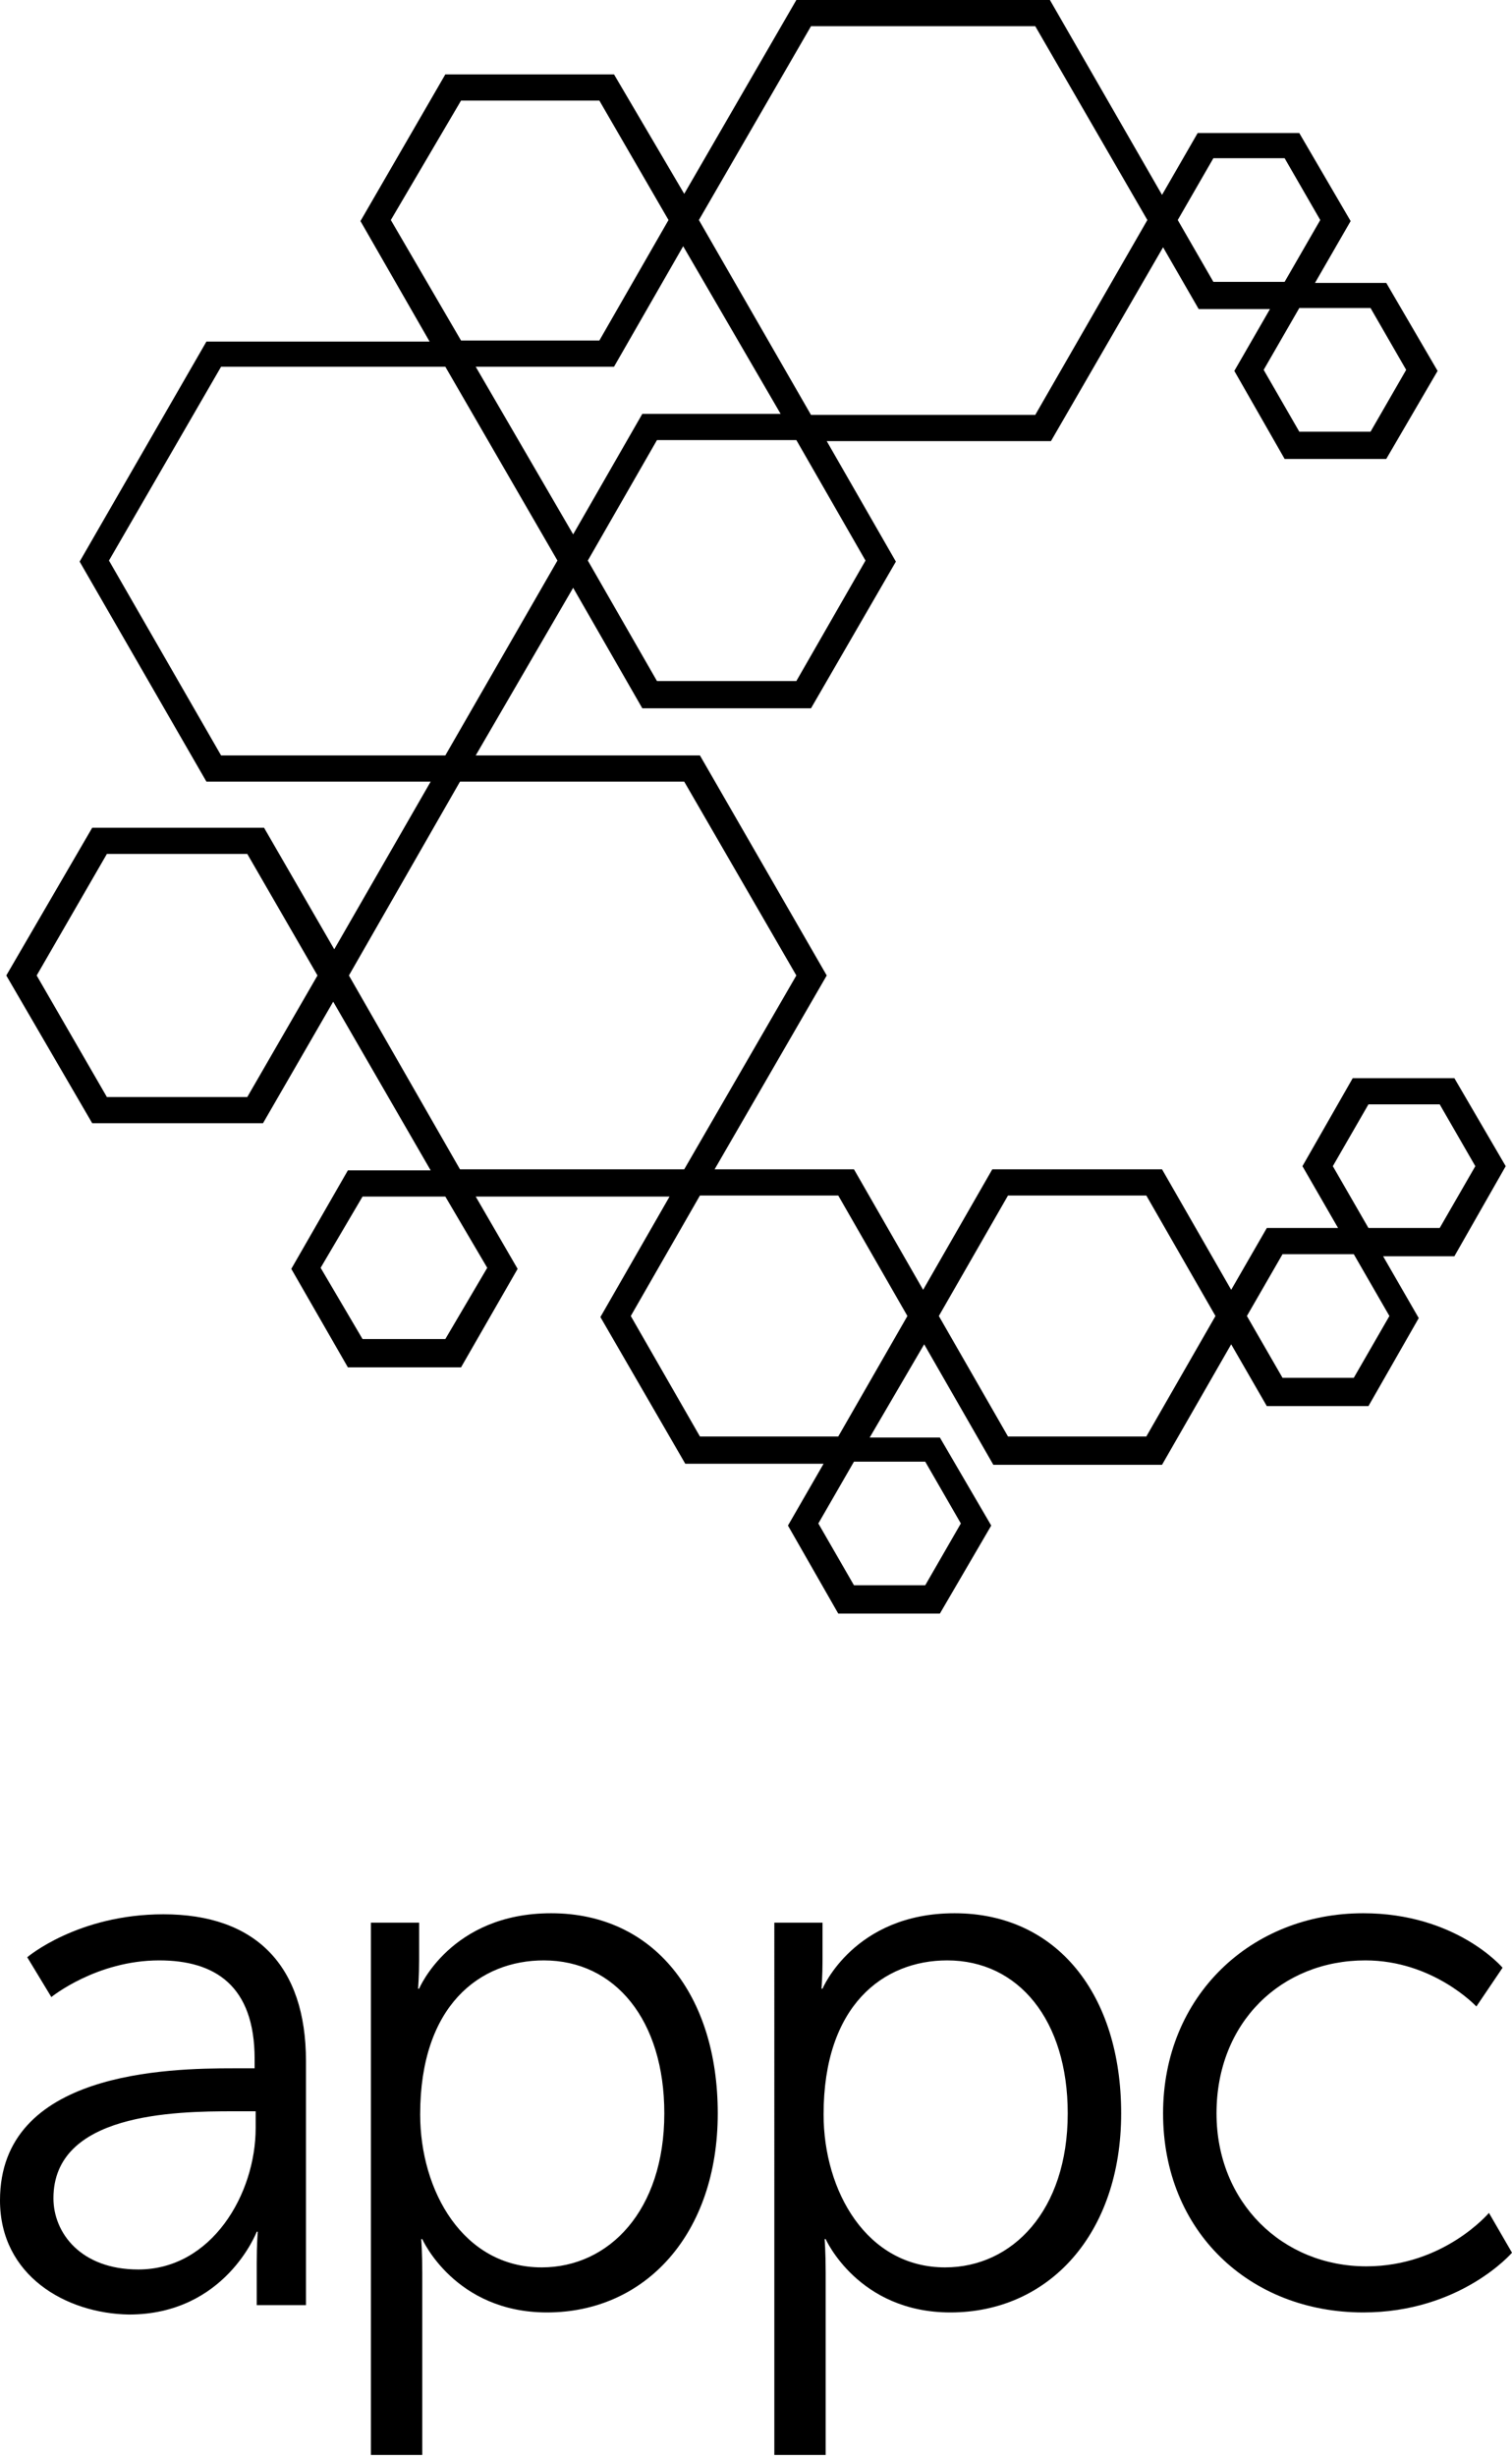 <?xml version="1.0" encoding="utf-8"?>
<!-- Generator: Adobe Illustrator 19.1.0, SVG Export Plug-In . SVG Version: 6.00 Build 0)  -->
<svg version="1.1" id="Layer_1" xmlns="http://www.w3.org/2000/svg" xmlns:xlink="http://www.w3.org/1999/xlink" x="0px" y="0px"
	 viewBox="0 0 144.3 234.4" style="enable-background:new 0 0 144.3 234.4;" xml:space="preserve">
<path d="M143.7,111.3l-4.9-8.4h-9.7l-4.8,8.4l3.4,5.9h-6.8l-3.4,5.9l-6.6-11.5H94.7l-6.6,11.5l-6.6-11.5H68.2l10.7-18.5l-12.1-21
	H45.4l9.3-16l6.6,11.5h16.1l8.1-14l-6.6-11.5h21.4l10.7-18.5l3.4,5.9h6.8l-3.4,5.9l4.8,8.4h9.7l4.9-8.4l-4.9-8.4h-6.8l3.4-5.9
	l-4.9-8.4h-9.7l-3.4,5.9L100.2,0H76L65.3,18.5L58.6,7.1H42.5l-8.1,14l6.6,11.5H19.7l-12.1,21l12.1,21h21.4l-9.2,16l-6.7-11.6H8.8
	L0.6,93.1l8.2,14.1h16.3l6.7-11.6l9.3,16.1h-7.9l-5.4,9.4l5.4,9.4H44l5.4-9.4l-4-6.9h18.5l-6.6,11.5l8.1,14h13.2l-3.4,5.9l4.8,8.4
	h9.7l4.9-8.4l-4.9-8.4H83l5.2-8.9l6.6,11.5h16.1l6.6-11.5l3.4,5.9h9.7l4.8-8.4l-3.4-5.9h6.8L143.7,111.3z M45.4,35h13.2l6.6-11.5
	l9.3,16H61.3L54.7,51L45.4,35z M76,65H62.7l-6.6-11.5l6.6-11.5H76l6.6,11.5L76,65z M130.8,29.4l3.4,5.9l-3.4,5.9H124l-3.4-5.9
	l3.4-5.9h0l0,0H130.8z M115.8,15.1h6.8L126,21l-3.4,5.9h0l0,0h-6.8l-3.4-5.9L115.8,15.1z M77.4,2.5h21.4L109.5,21L98.8,39.6H77.4
	L66.7,21L77.4,2.5z M37.3,21L44,9.6h13.2L63.8,21l-6.6,11.5H44h0L37.3,21z M21.1,72.1L10.4,53.5L21.1,35h21.4h0l10.7,18.5L42.5,72.1
	h0H21.1z M23.6,104.7H10.2L3.5,93.1l6.7-11.6h13.4l6.7,11.6L23.6,104.7z M43.9,74.6L43.9,74.6h21.4L76,93.1l-10.7,18.5H43.9
	L33.3,93.1L43.9,74.6z M42.5,127.8h-7.9l-4-6.8l4-6.8h7.9l4,6.8L42.5,127.8z M60.2,125.6l6.6-11.5h13.2l6.6,11.5l-6.6,11.5H66.8
	L60.2,125.6z M91.7,145.4l-3.4,5.9h-6.8l-3.4-5.9l3.4-5.9h6.8L91.7,145.4z M109.4,137.1H96.2l-6.6-11.5l6.6-11.5h13.2l6.6,11.5
	L109.4,137.1z M132.6,125.6l-3.4,5.9h-6.8l-3.4-5.9l3.4-5.9h6.8l0,0h0L132.6,125.6z M130.6,117.2L130.6,117.2L130.6,117.2l-3.4-5.9
	l3.4-5.9h6.8l3.4,5.9l-3.4,5.9H130.6z"/>
<g>
	<path d="M22.3,197.4h2v-0.9c0-7-3.8-9.4-9.1-9.4c-6,0-10.3,3.5-10.3,3.5l-2.3-3.8c0,0,4.8-4.1,13-4.1c8.8,0,13.6,4.9,13.6,14v23.3
		h-4.7v-4c0-1.8,0.1-3,0.1-3h-0.1c0,0-3,7.9-12.2,7.9C6.3,220.8,0,217.2,0,210C0,197.7,16,197.4,22.3,197.4z M13.2,216.6
		c7,0,11.2-7.2,11.2-13.5v-1.6h-2.1c-5.7,0-17.2,0.2-17.2,8.3C5.1,213.1,7.7,216.6,13.2,216.6z"/>
	<path d="M35.3,183.5H40v3.5c0,1.6-0.1,2.8-0.1,2.8H40c0,0,3-7.2,12.6-7.2c9.8,0,15.9,7.8,15.9,19.1c0,11.5-6.9,19-16.3,19
		c-8.8,0-11.9-7-11.9-7h-0.1c0,0,0.1,1.3,0.1,3.2v17.4h-4.9V183.5z M51.7,216.4c6.4,0,11.7-5.4,11.7-14.7c0-8.9-4.7-14.6-11.5-14.6
		c-6.1,0-11.8,4.3-11.8,14.7C40.1,209.1,44.2,216.4,51.7,216.4z"/>
	<path d="M73.8,183.5h4.7v3.5c0,1.6-0.1,2.8-0.1,2.8h0.1c0,0,3-7.2,12.6-7.2c9.8,0,15.9,7.8,15.9,19.1c0,11.5-6.9,19-16.3,19
		c-8.8,0-11.9-7-11.9-7h-0.1c0,0,0.1,1.3,0.1,3.2v17.4h-4.9V183.5z M90.2,216.4c6.4,0,11.7-5.4,11.7-14.7c0-8.9-4.7-14.6-11.5-14.6
		c-6.1,0-11.8,4.3-11.8,14.7C78.6,209.1,82.7,216.4,90.2,216.4z"/>
	<path d="M130.1,182.6c8.9,0,13.3,5.2,13.3,5.2l-2.5,3.7c0,0-4.1-4.4-10.6-4.4c-8,0-14.2,5.9-14.2,14.6c0,8.5,6.3,14.6,14.3,14.6
		c7.4,0,11.7-5.1,11.7-5.1l2.2,3.8c0,0-4.9,5.7-14.2,5.7c-10.8,0-19.1-7.7-19.1-19C111,190.5,119.4,182.6,130.1,182.6z"/>
</g>
</svg>
